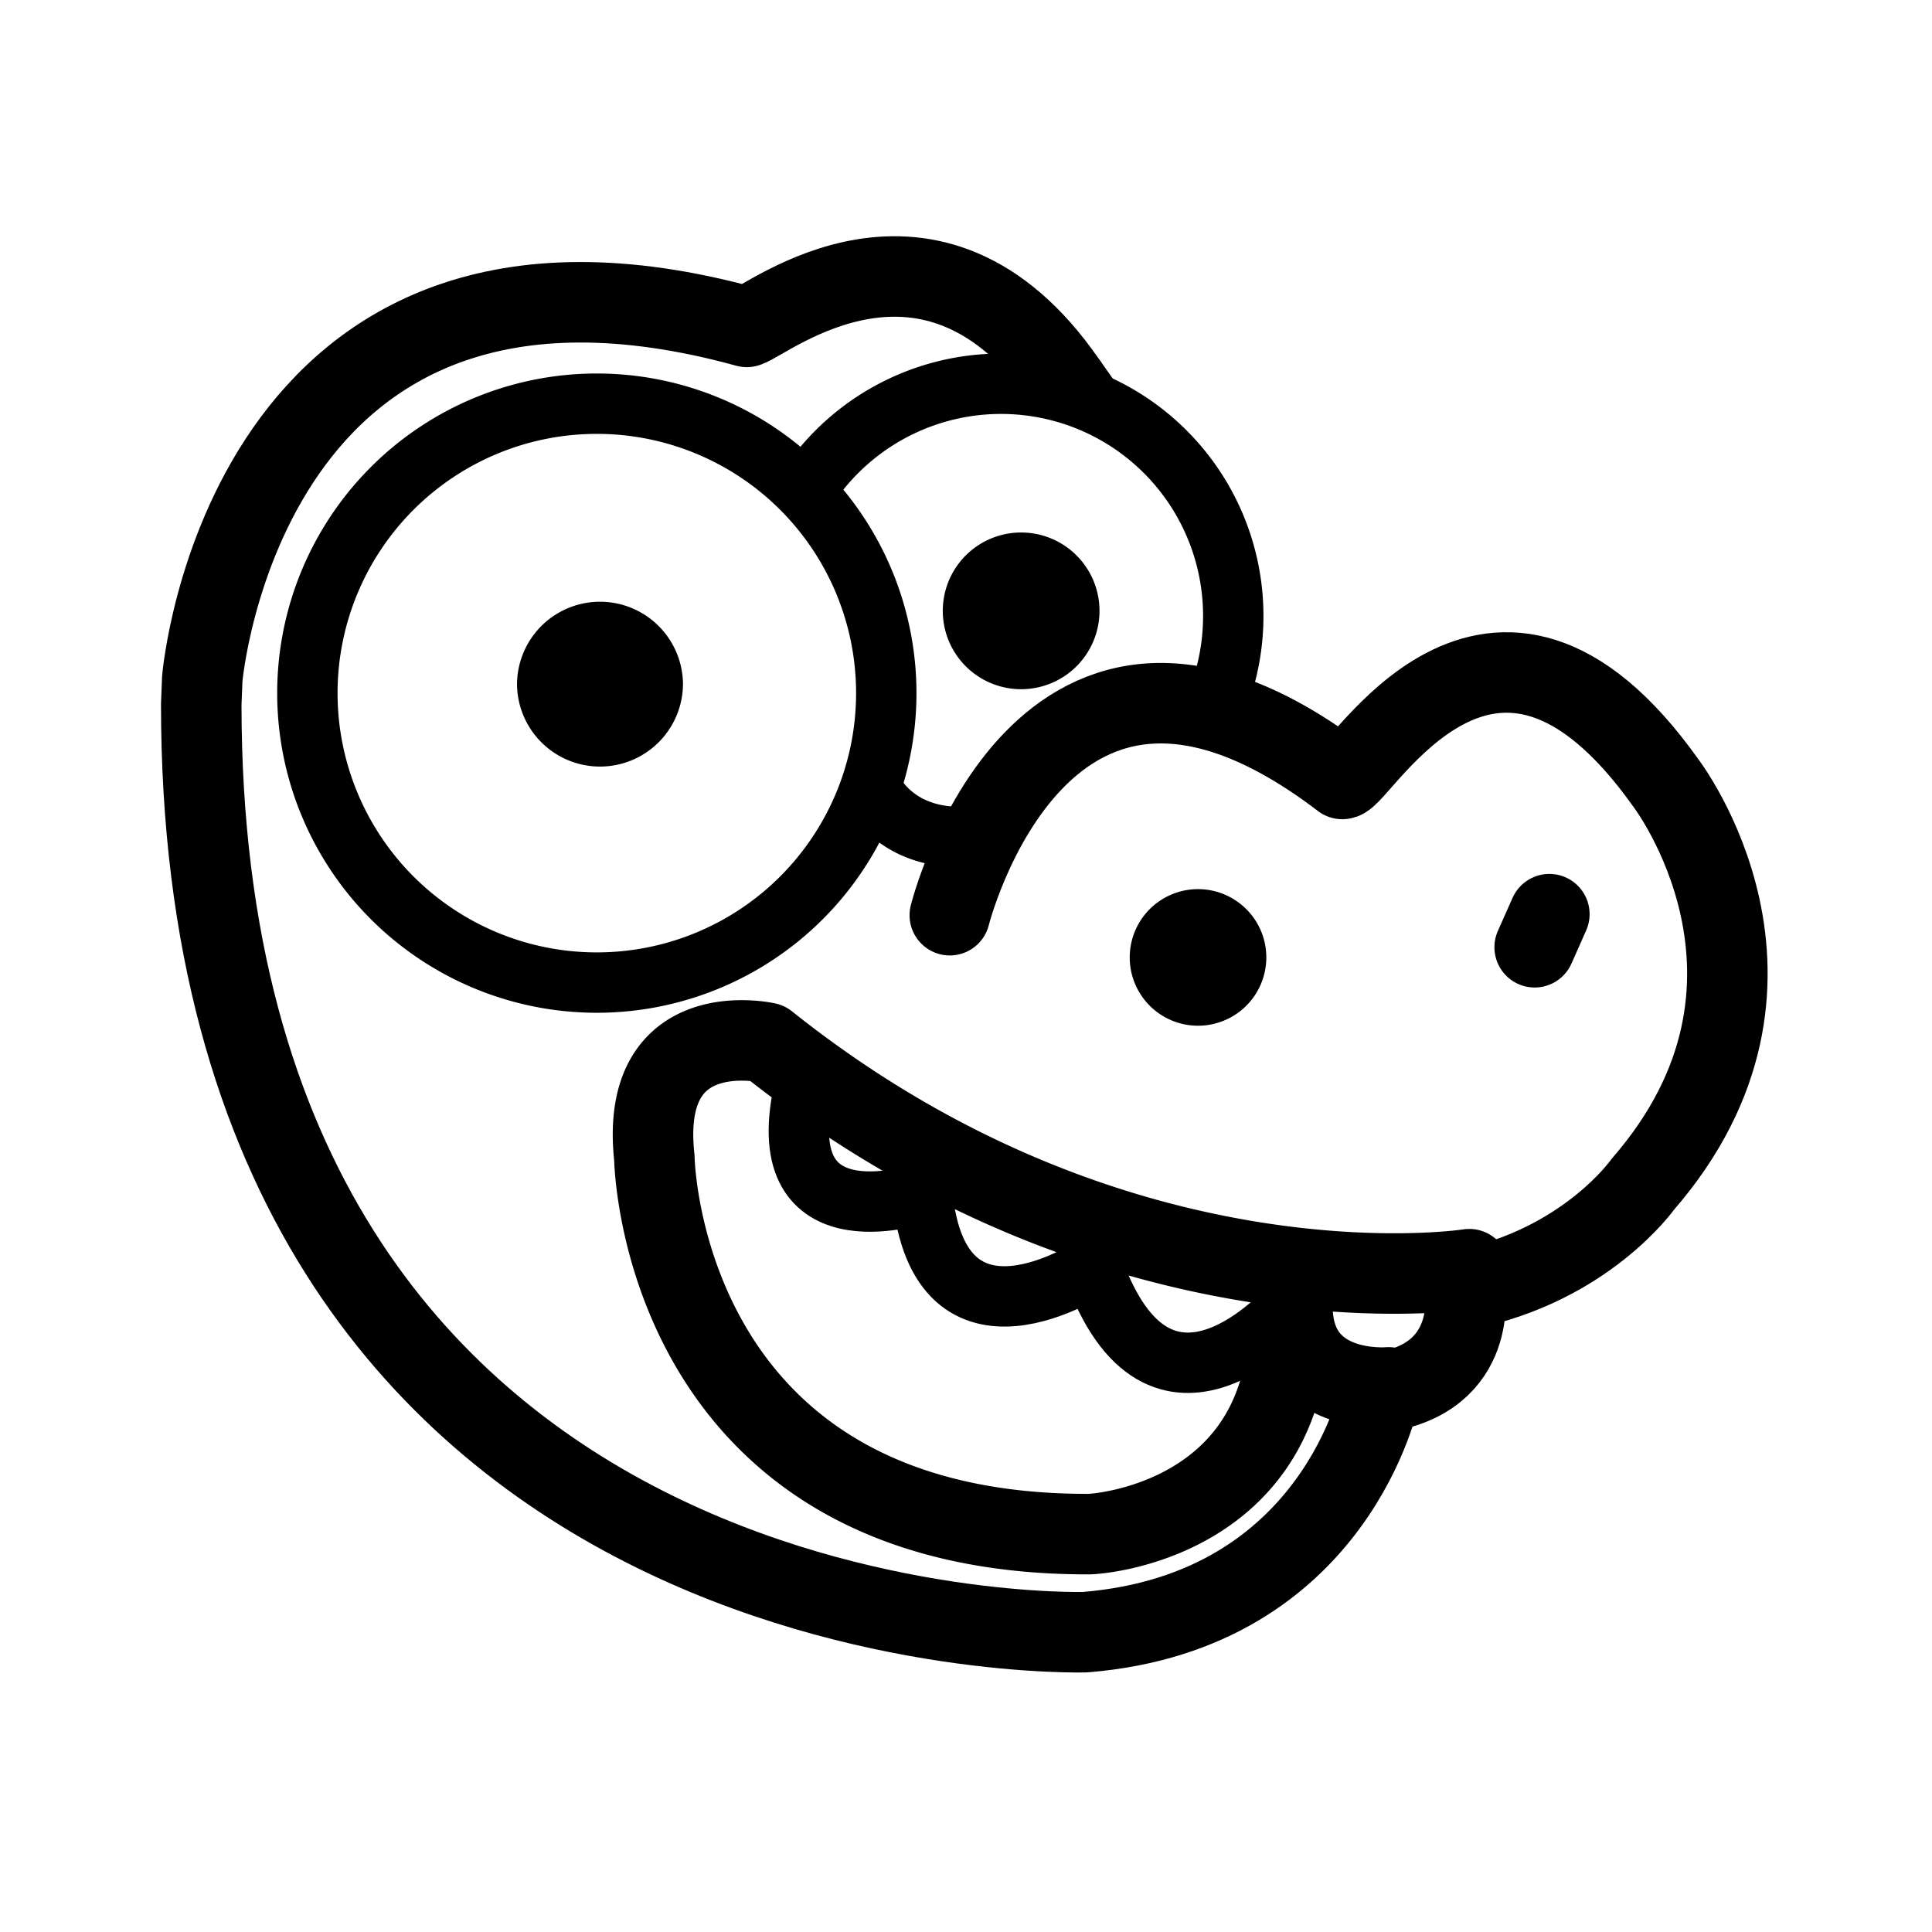<svg xmlns="http://www.w3.org/2000/svg" width="76" height="76" viewBox="0 0 192 192"><g fill="none" stroke="#000" stroke-linecap="round" stroke-linejoin="round" stroke-width="8"><path d="M94.39 90.952s9.09-36.371 39.005-13.539c1.68.036 14.76-24.083 32.147.385 0 0 15.18 19.804-2.266 39.876 0 0-5.653 8.069-17.702 10.479 0 0 1.471 8.826-8.403 10.23 0 0-4.278 21.787-29.338 23.821 0 0-87.833 2.586-87.833-92.214l.101-2.55s4.161-48.705 54.114-34.953c2.054-.606 18.323-13.902 31.716 5.48"/><path stroke-width="6" d="M88.077 68.883a28.765 28.765 0 0 1-57.53 0 28.765 28.765 0 0 1 57.53 0"/><path stroke-width="6" d="M80.649 47.878a23.078 23.078 0 0 1 40.783 20.467M96.037 83.123s-6.197.802-9.365-4.58"/><path stroke-width="10" d="M104.267 60.706a2.787 2.787 0 0 1-5.574 0 2.787 2.787 0 0 1 5.574 0M62.874 67.99a3.247 3.247 0 0 1-6.493 0 3.247 3.247 0 0 1 6.493 0"/><path d="M121.845 95.148a2.787 2.787 0 0 1-5.574 0 2.787 2.787 0 0 1 5.574 0m24.167 30.982s-34.749 5.459-69.803-22.5c0 0-12.745-2.866-11.18 11.424 0 0 .502 37.404 43.004 37.404.974.075 20.126-1.362 20.065-21.603"/><path d="M137.988 137.875s-9.548.874-9.548-8.057"/><path stroke-width="6" d="M128.161 129.838s-12.895 14.915-19.57-3.968c0 0-15.276 10.23-16.94-7.313 0 0-14.49 5.01-11.969-9.218"/><path d="m119.495 93.539-.855 3.032m35.333-5.722-1.46 3.288m-50.976-33.812-.2 1.075m-42.344 5.625.53 1.077"/><path stroke-width="6" d="m108.413 39.752-1.496-2.128"/></g></svg>